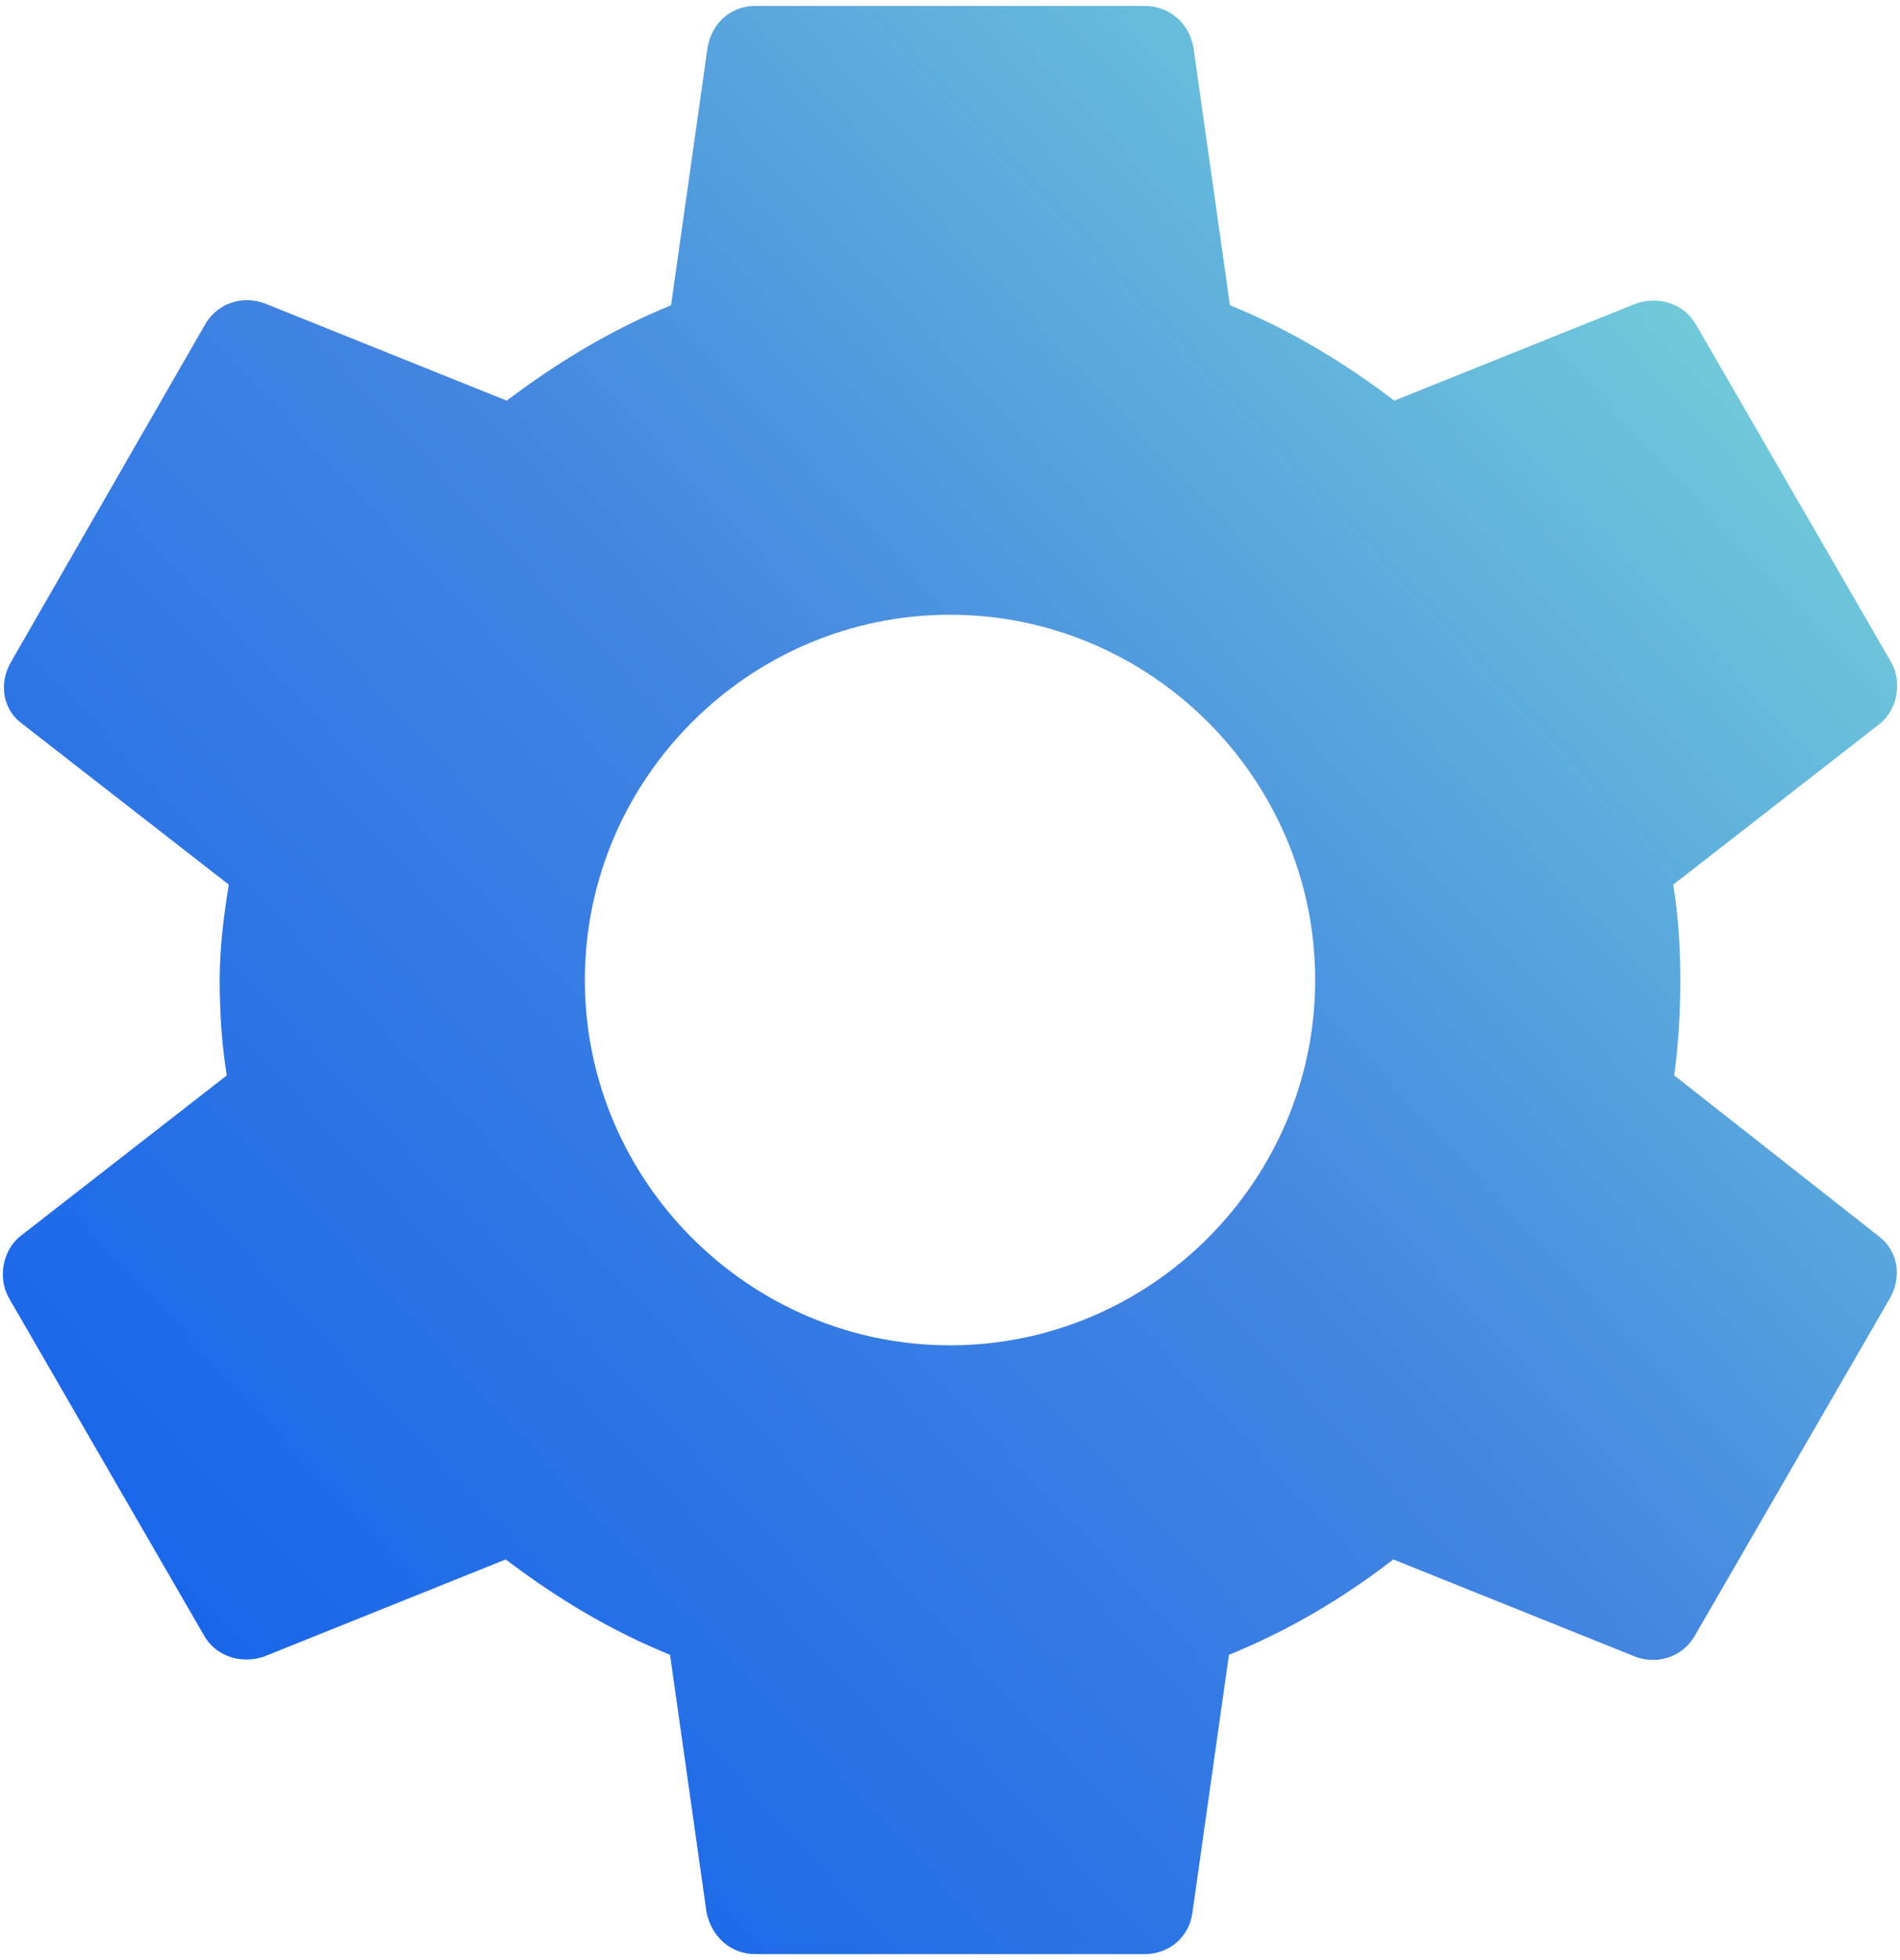 <svg width="128" height="132" viewBox="0 0 128 132" fill="none" xmlns="http://www.w3.org/2000/svg">
<path d="M112.79 72.423C113.063 70.373 113.2 68.254 113.2 65.999C113.2 63.813 113.063 61.626 112.722 59.576L126.593 48.779C127.823 47.823 128.165 45.978 127.413 44.611L114.293 21.924C113.473 20.421 111.765 19.943 110.262 20.421L93.93 26.981C90.513 24.384 86.892 22.198 82.86 20.558L80.4 3.201C80.127 1.561 78.76 0.399 77.12 0.399H50.88C49.24 0.399 47.942 1.561 47.668 3.201L45.208 20.558C41.177 22.198 37.487 24.453 34.138 26.981L17.807 20.421C16.303 19.874 14.595 20.421 13.775 21.924L0.723 44.611C-0.097 46.046 0.177 47.823 1.543 48.779L15.415 59.576C15.073 61.626 14.8 63.881 14.8 65.999C14.8 68.118 14.937 70.373 15.278 72.423L1.407 83.219C0.177 84.176 -0.165 86.021 0.587 87.388L13.707 110.074C14.527 111.578 16.235 112.056 17.738 111.578L34.07 105.018C37.487 107.614 41.108 109.801 45.14 111.441L47.6 128.798C47.942 130.438 49.24 131.599 50.88 131.599H77.12C78.76 131.599 80.127 130.438 80.332 128.798L82.792 111.441C86.823 109.801 90.513 107.614 93.862 105.018L110.193 111.578C111.697 112.124 113.405 111.578 114.225 110.074L127.345 87.388C128.165 85.884 127.823 84.176 126.525 83.219L112.79 72.423ZM64 90.599C50.47 90.599 39.4 79.529 39.4 65.999C39.4 52.469 50.47 41.399 64 41.399C77.53 41.399 88.6 52.469 88.6 65.999C88.6 79.529 77.53 90.599 64 90.599Z" fill="url(#paint0_linear)"/>
<defs>
<linearGradient id="paint0_linear" x1="6.064" y1="121.283" x2="126.642" y2="8.019" gradientUnits="userSpaceOnUse">
<stop stop-color="#1160EB"/>
<stop offset="0.509" stop-color="#4386E1"/>
<stop offset="1" stop-color="#7DDDD7"/>
</linearGradient>
</defs>
</svg>

